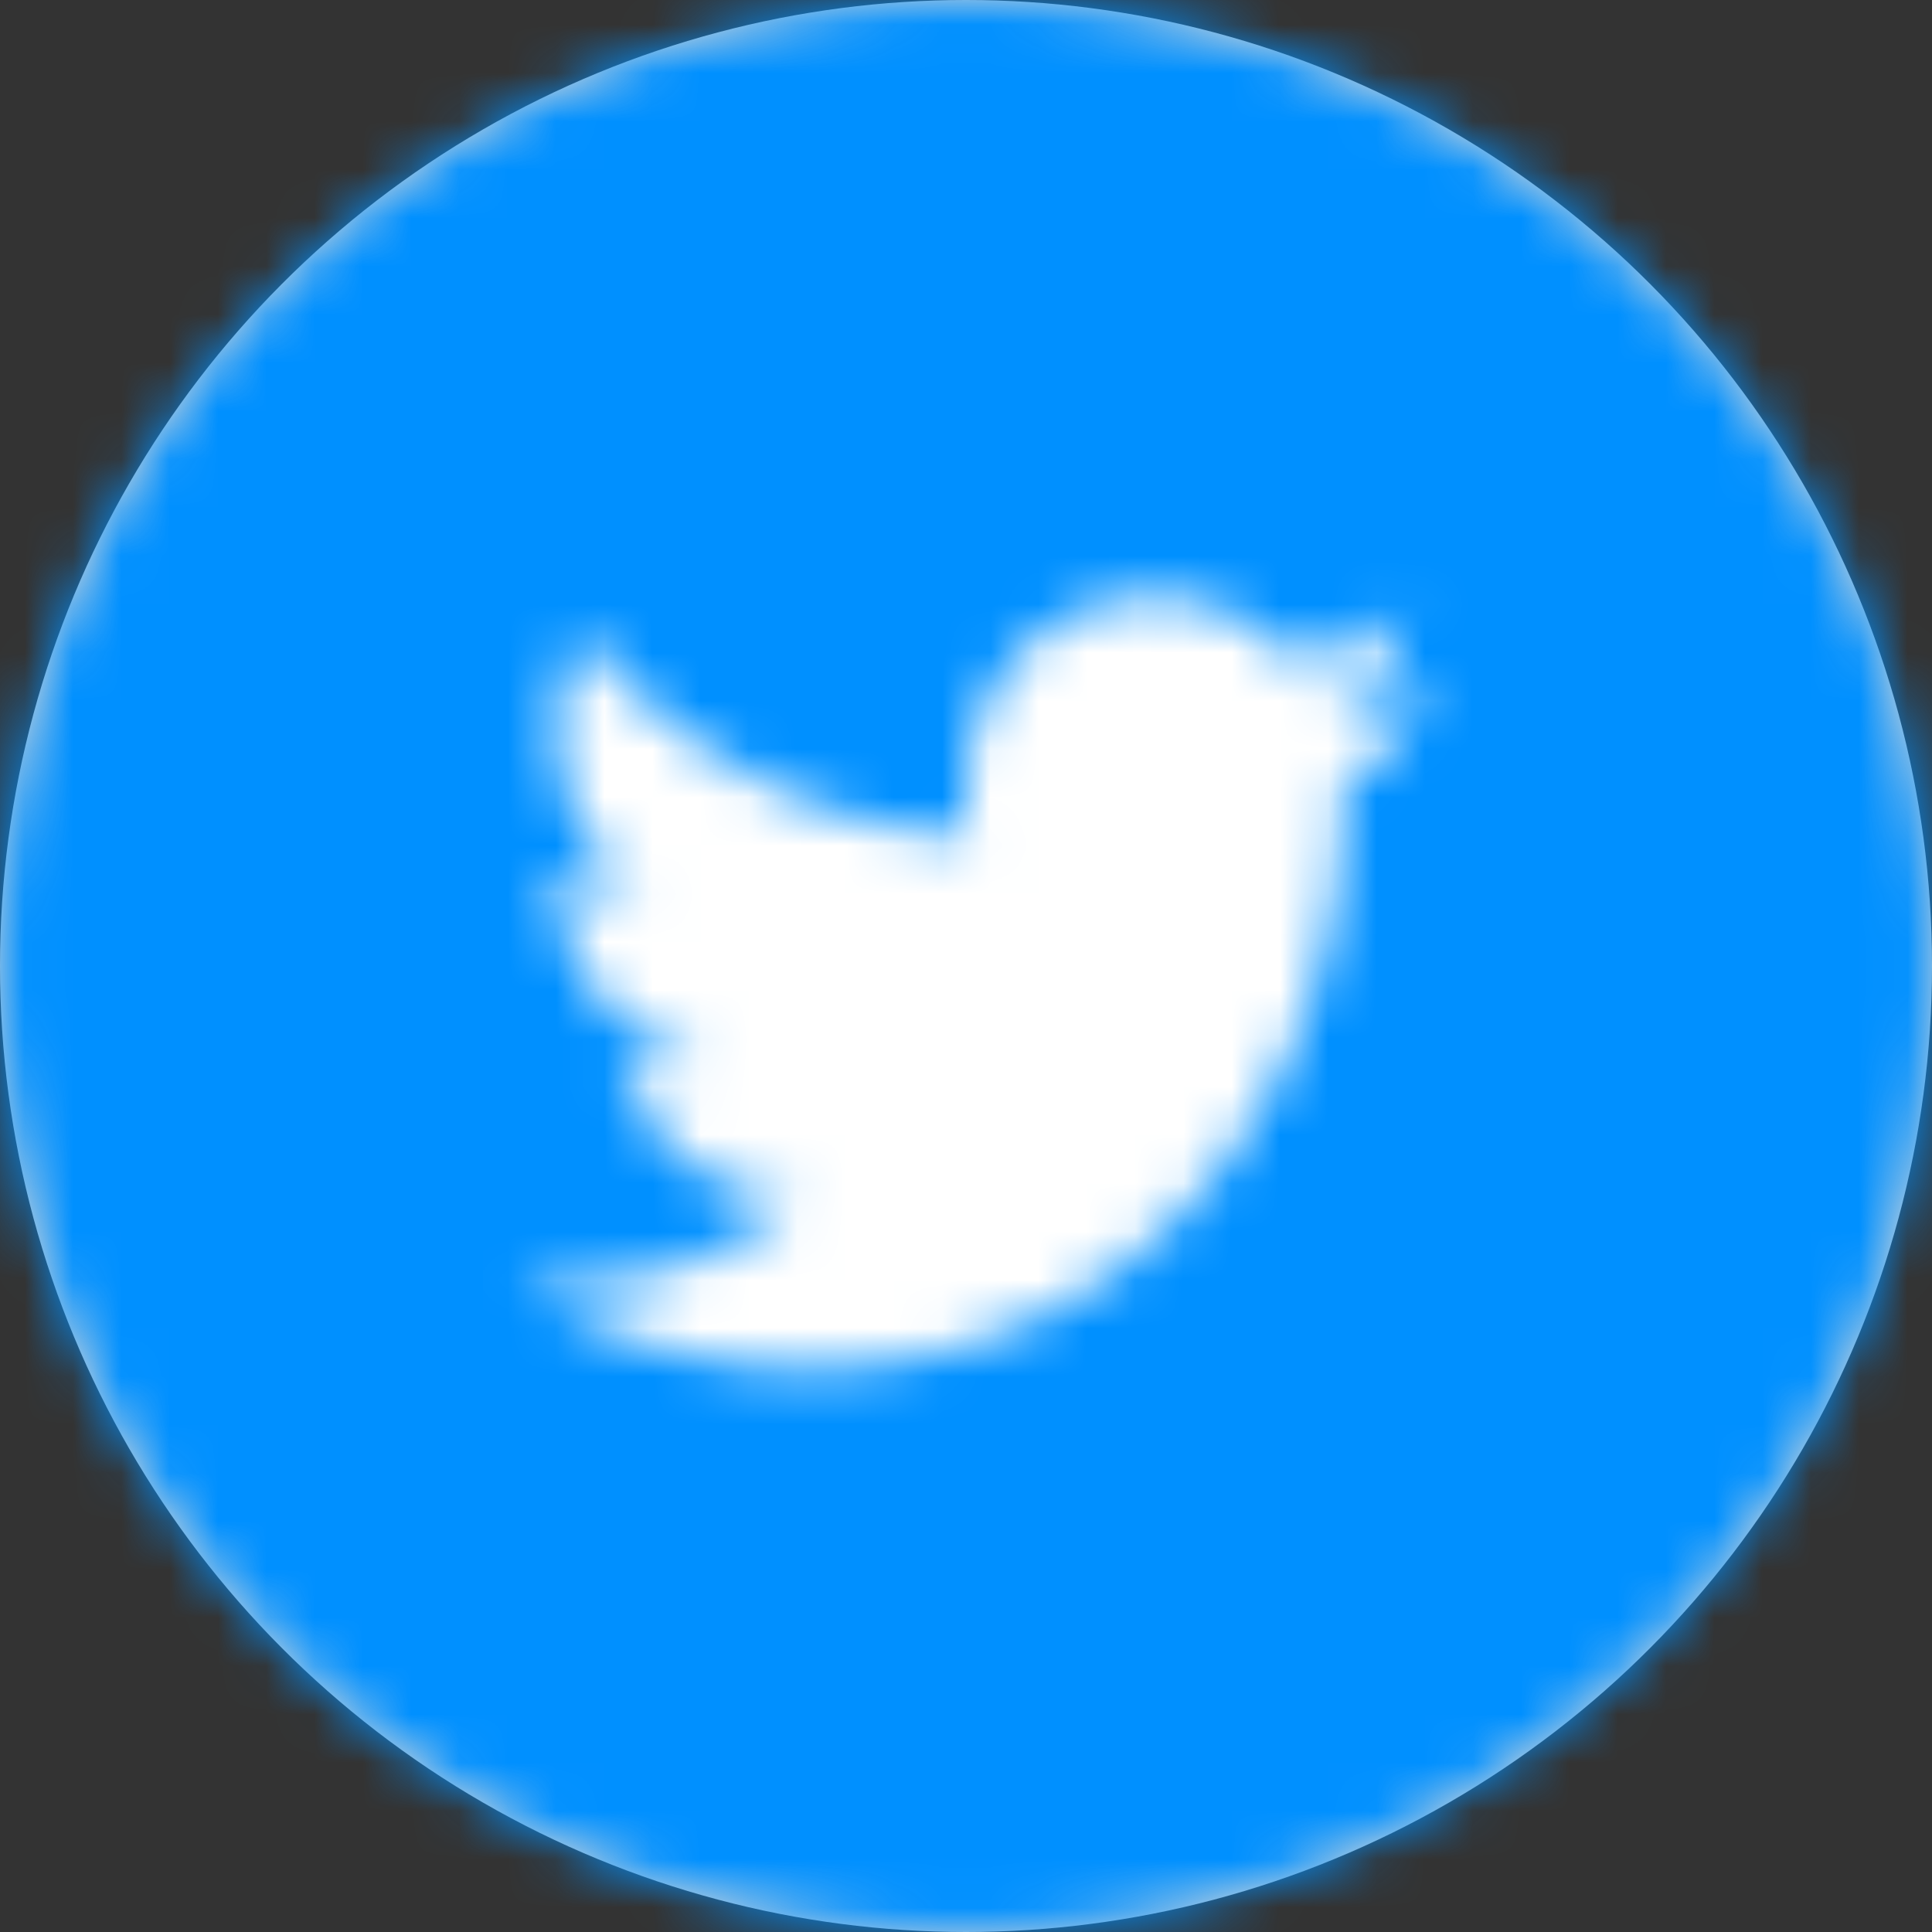 <svg viewBox="0 0 40 40" width="40" height="40" xmlns="http://www.w3.org/2000/svg" xmlns:xlink="http://www.w3.org/1999/xlink">
    <rect x="0" y="0" width="40" height="40" fill="#333333" stroke="none"/>
    <defs>
        <circle id="a-twitter" cx="20" cy="20" r="20" />
        <path d="M19.727 4.237a7.55 7.55 0 01-2.239.635 4.023 4.023 0 001.714-2.234 7.641 7.641 0 01-2.475.98 3.834 3.834 0 00-2.845-1.276c-2.153 0-3.898 1.809-3.898 4.04 0 .316.034.624.101.92-3.24-.168-6.112-1.777-8.035-4.22a4.125 4.125 0 00-.528 2.031c0 1.401.688 2.638 1.735 3.362a3.773 3.773 0 01-1.766-.506l-.001.052c0 1.957 1.343 3.589 3.127 3.96a3.821 3.821 0 01-1.76.07c.496 1.604 1.935 2.773 3.64 2.805a7.647 7.647 0 01-5.77 1.673 10.754 10.754 0 005.975 1.814c7.17 0 11.091-6.155 11.091-11.493 0-.175-.003-.35-.01-.523a8.067 8.067 0 001.944-2.09" id="c-twitter" />
    </defs>
    <g fill="none" fill-rule="evenodd">
        <g>
            <mask id="b-twitter" fill="#fff">
                <use xlink:href="#a-twitter" />
            </mask>
            <use fill="#D8D8D8" fill-rule="nonzero" xlink:href="#a-twitter" />
            <g mask="url(#b-twitter)" fill="#0090ff" fill-rule="nonzero">
                <path d="M-1.455 0h42v41h-42z" />
            </g>
            <g mask="url(#b-twitter)">
                <g transform="translate(10 10)">
                    <mask id="d-twitter" fill="#fff">
                        <use xlink:href="#c-twitter" />
                    </mask>
                    <use fill="#0090ff" xlink:href="#c-twitter" />
                    <g mask="url(#d-twitter)" fill-rule="nonzero">
                        <path fill="#FFF" d="M0 0h28v28H0z" />
                    </g>
                </g>
            </g>
        </g>
    </g>
</svg>